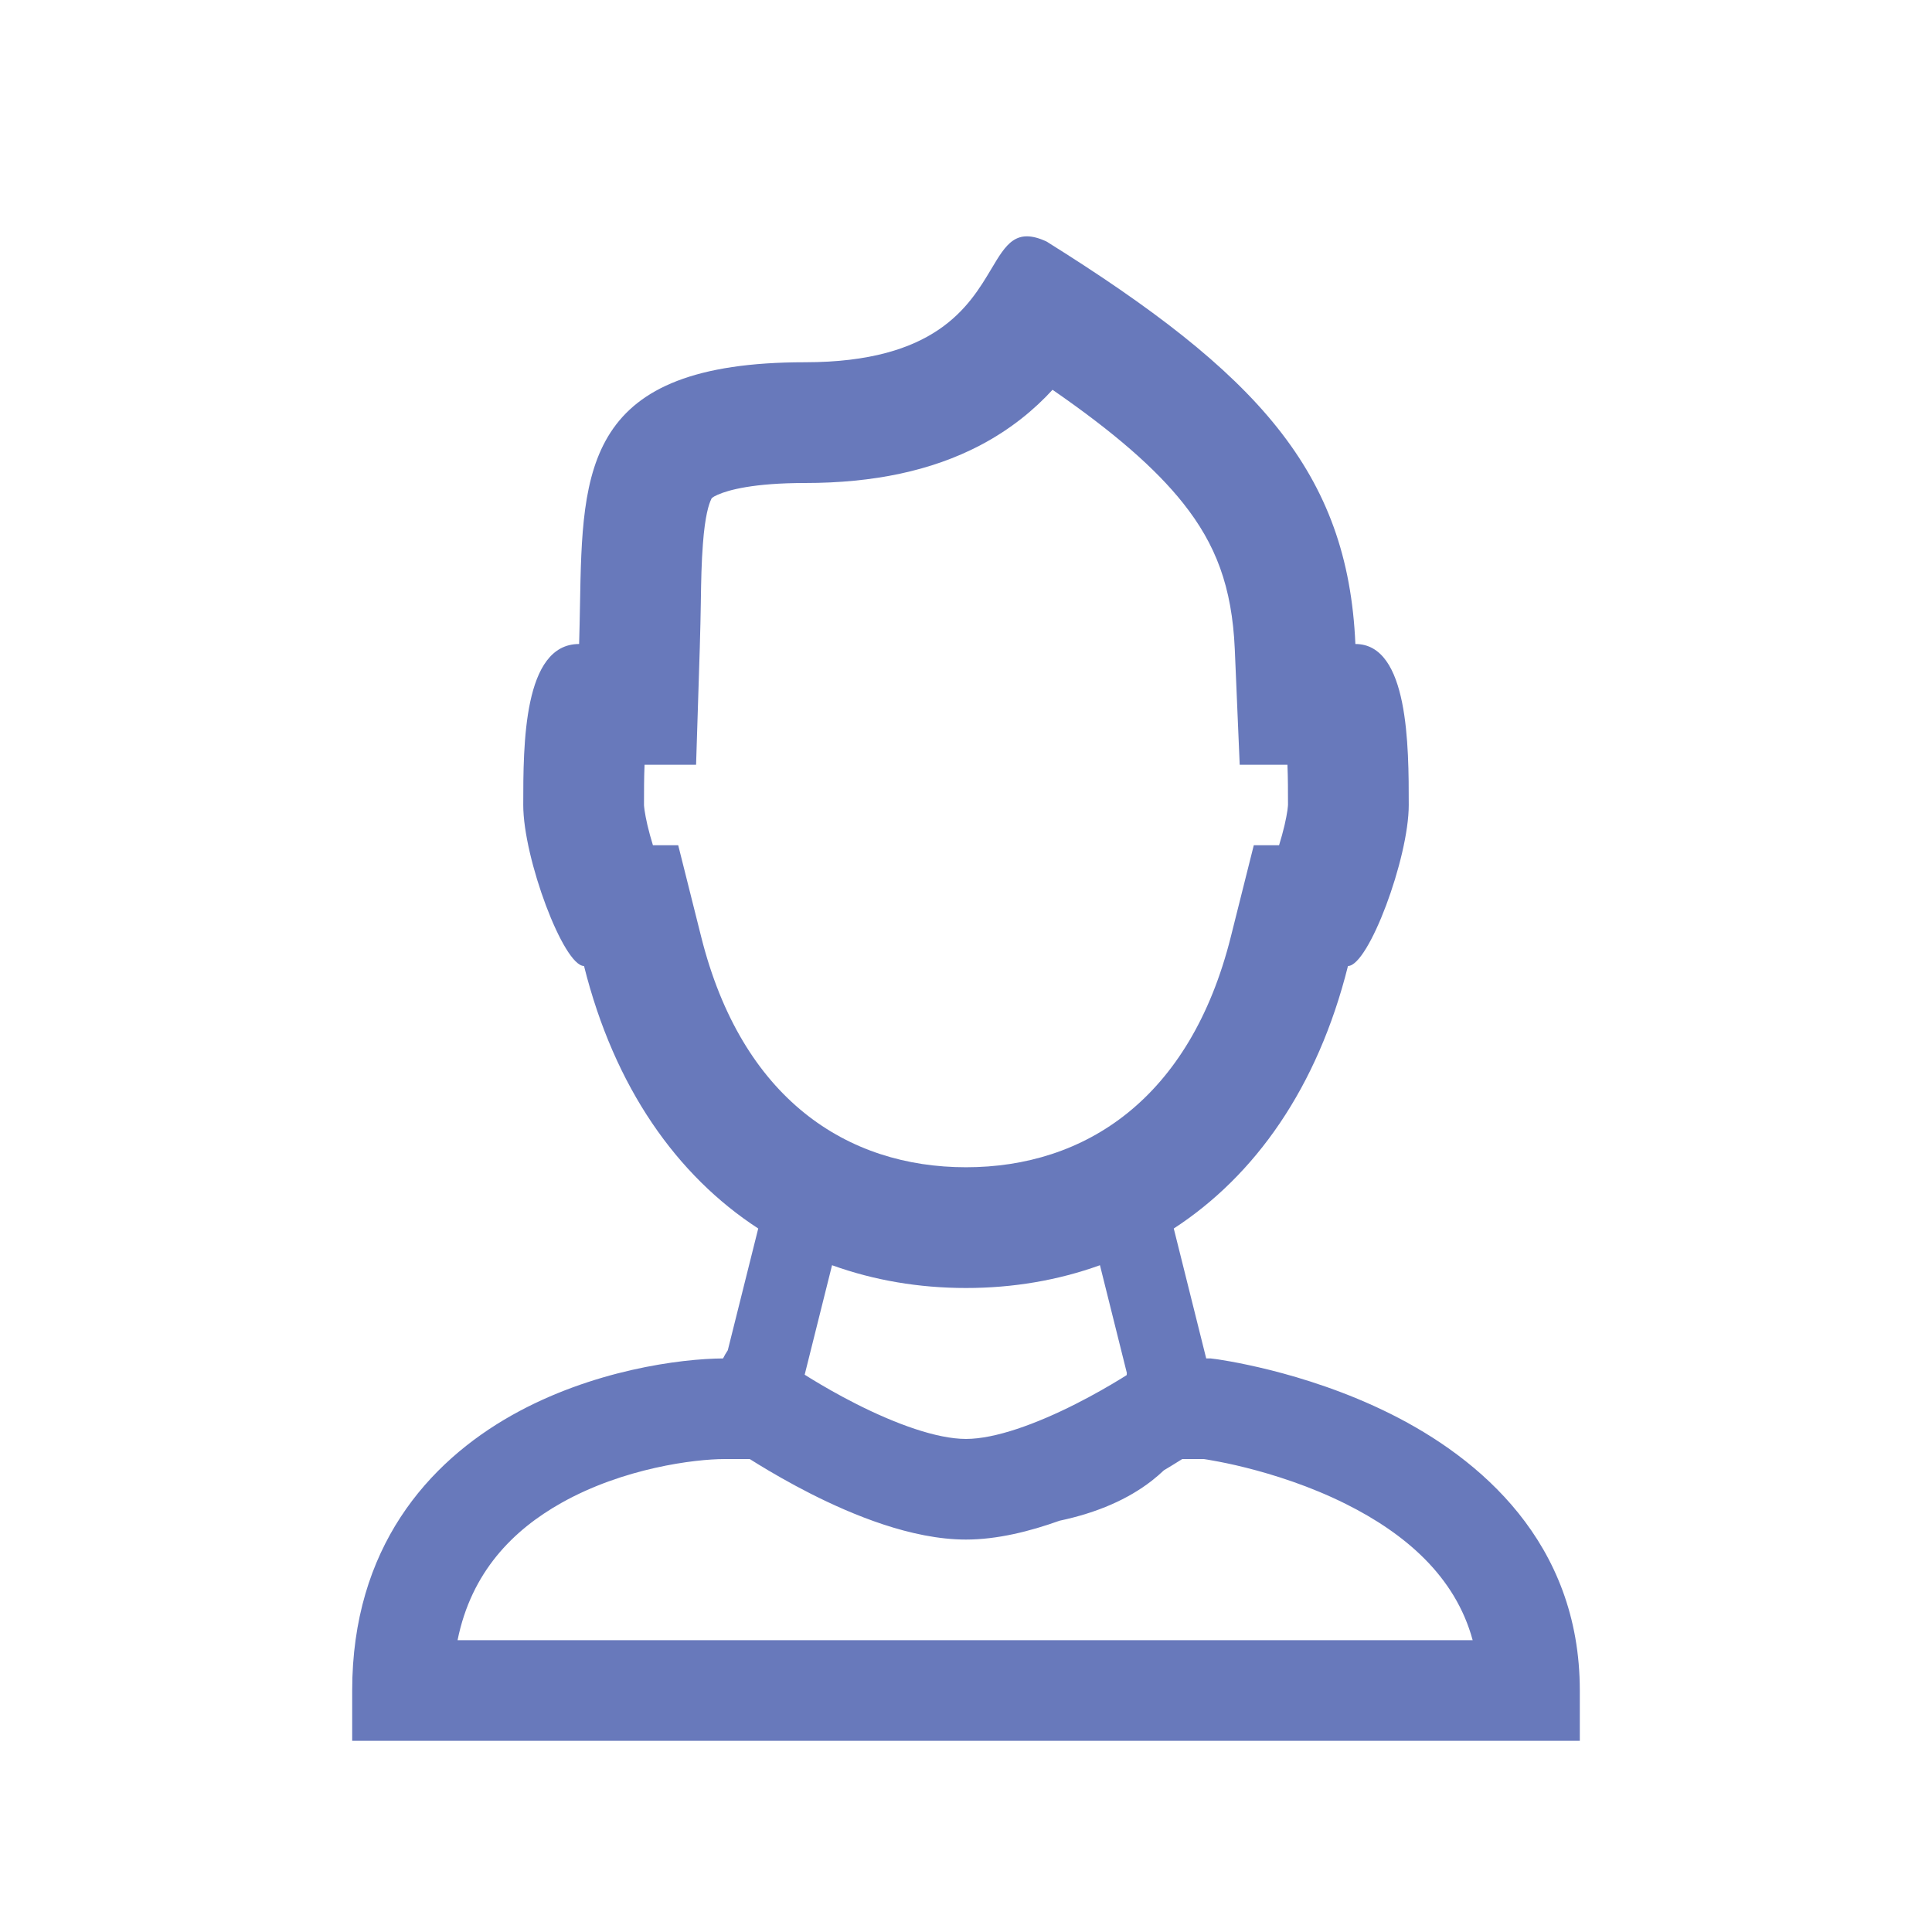 <svg width="24" height="24" viewBox="0 0 24 24" fill="none" xmlns="http://www.w3.org/2000/svg">
<!--    <path d="M0 0H24V24H0V0Z" fill="white" fill-opacity="0.01"/>-->
    <path fill-rule="evenodd" clip-rule="evenodd"
          d="M16.837 8C16.745 5.863 15.624 4.64 13 3C12.621 2.825 12.499 3.031 12.315 3.34C12.038 3.804 11.623 4.5 10 4.5C7.259 4.5 7.235 5.816 7.205 7.511C7.202 7.671 7.199 7.834 7.194 8C6.5 8 6.5 9.25 6.5 10C6.5 10.663 7 12 7.255 12C7.633 13.512 8.41 14.604 9.419 15.261L9.041 16.773C9.019 16.806 8.999 16.84 8.982 16.875C8.455 16.878 7.356 17.02 6.36 17.58C5.317 18.167 4.375 19.229 4.375 21V21.625H19.625V21C19.625 19.157 18.375 18.114 17.279 17.566C16.727 17.29 16.18 17.12 15.777 17.019C15.573 16.968 15.403 16.934 15.282 16.912C15.221 16.901 15.172 16.893 15.138 16.888C15.12 16.886 15.106 16.884 15.096 16.882L15.084 16.881L15.08 16.88L15.079 16.88L15.078 16.88L15.039 16.875H14.984L14.581 15.261C15.59 14.604 16.367 13.512 16.745 12C17 12 17.5 10.663 17.5 10C17.5 9.271 17.5 8 16.837 8ZM13.162 18.891C13.638 18.79 14.016 18.621 14.307 18.395C14.361 18.352 14.412 18.309 14.459 18.264C14.504 18.238 14.545 18.212 14.583 18.189C14.621 18.166 14.655 18.144 14.686 18.125H14.955C14.979 18.129 15.016 18.134 15.062 18.143C15.159 18.16 15.302 18.188 15.473 18.231C15.82 18.318 16.273 18.46 16.721 18.684C17.449 19.048 18.078 19.578 18.294 20.375H5.684C5.855 19.527 6.374 19.007 6.973 18.67C7.744 18.236 8.631 18.125 9 18.125H9.314C9.345 18.144 9.379 18.166 9.417 18.189C9.58 18.289 9.81 18.423 10.076 18.558C10.581 18.813 11.319 19.125 12 19.125C12.386 19.125 12.791 19.024 13.162 18.891ZM13.996 17.082C13.997 17.073 13.998 17.064 13.998 17.055L13.664 15.717C13.143 15.905 12.583 16 12 16C11.417 16 10.857 15.905 10.336 15.717L9.996 17.077C10.019 17.091 10.044 17.107 10.071 17.124C10.213 17.211 10.412 17.327 10.64 17.442C11.124 17.687 11.636 17.875 12 17.875C12.364 17.875 12.876 17.687 13.36 17.442C13.588 17.327 13.787 17.211 13.929 17.124C13.953 17.109 13.976 17.095 13.996 17.082ZM13.075 4.842C12.853 5.084 12.561 5.33 12.172 5.534C11.573 5.847 10.854 6 10 6C9.361 6 9.048 6.087 8.915 6.146C8.839 6.18 8.837 6.194 8.836 6.2C8.835 6.201 8.835 6.202 8.835 6.202C8.807 6.258 8.758 6.404 8.732 6.755C8.714 6.989 8.71 7.207 8.706 7.474V7.476V7.478C8.703 7.644 8.7 7.829 8.693 8.048L8.647 9.5H8.007C8 9.662 8 9.827 8 9.999V10L8 10.003C8.001 10.011 8.002 10.032 8.007 10.066C8.014 10.115 8.026 10.178 8.043 10.252C8.062 10.332 8.085 10.416 8.111 10.5H8.425L8.71 11.636C9.215 13.653 10.524 14.5 12 14.5C13.476 14.5 14.785 13.653 15.29 11.636L15.575 10.5H15.889C15.915 10.416 15.938 10.332 15.957 10.252C15.974 10.178 15.986 10.115 15.993 10.066C15.999 10.02 16 9.999 16 9.999C16 9.83 16 9.665 15.993 9.5H15.4L15.339 8.065C15.305 7.288 15.102 6.759 14.695 6.248C14.355 5.821 13.846 5.375 13.075 4.842ZM8.309 10.998C8.313 11.005 8.313 11.005 8.31 11L8.309 10.998ZM15.69 11C15.687 11.005 15.687 11.005 15.691 10.998L15.69 11Z"
          fill="#6879BB"/>
</svg>
